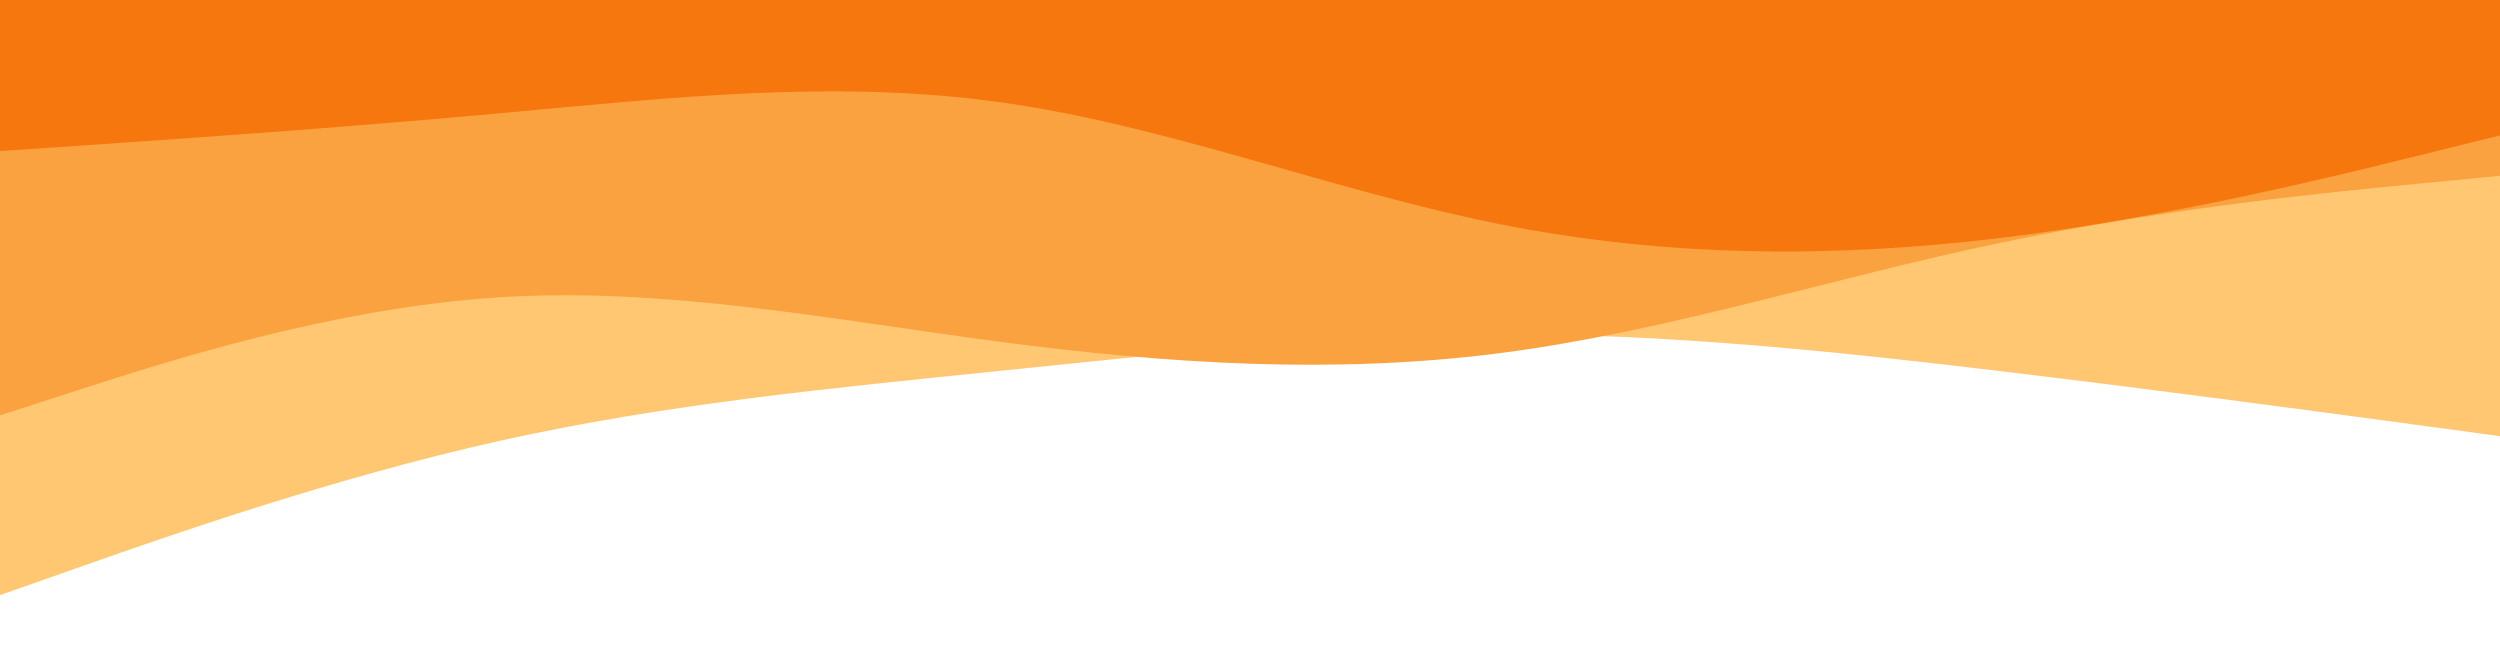 <svg id="visual" viewBox="0 0 1920 500" width="1920" height="500" xmlns="http://www.w3.org/2000/svg" xmlns:xlink="http://www.w3.org/1999/xlink" version="1.1"><path d="M0 457L64 434.5C128 412 256 367 384 338.5C512 310 640 298 768 284.8C896 271.7 1024 257.3 1152 256.8C1280 256.3 1408 269.7 1536 285C1664 300.3 1792 317.7 1856 326.3L1920 335L1920 0L1856 0C1792 0 1664 0 1536 0C1408 0 1280 0 1152 0C1024 0 896 0 768 0C640 0 512 0 384 0C256 0 128 0 64 0L0 0Z" fill="#ffc772"></path><path d="M0 319L64 298.3C128 277.7 256 236.3 384 228.3C512 220.3 640 245.7 768 262.5C896 279.3 1024 287.7 1152 271.2C1280 254.7 1408 213.3 1536 186.5C1664 159.7 1792 147.3 1856 141.2L1920 135L1920 0L1856 0C1792 0 1664 0 1536 0C1408 0 1280 0 1152 0C1024 0 896 0 768 0C640 0 512 0 384 0C256 0 128 0 64 0L0 0Z" fill="#fba240"></path><path d="M0 116L64 111.7C128 107.3 256 98.7 384 87C512 75.3 640 60.7 768 78.5C896 96.3 1024 146.7 1152 172.2C1280 197.7 1408 198.3 1536 182.8C1664 167.3 1792 135.7 1856 119.8L1920 104L1920 0L1856 0C1792 0 1664 0 1536 0C1408 0 1280 0 1152 0C1024 0 896 0 768 0C640 0 512 0 384 0C256 0 128 0 64 0L0 0Z" fill="#f7770f"></path></svg>